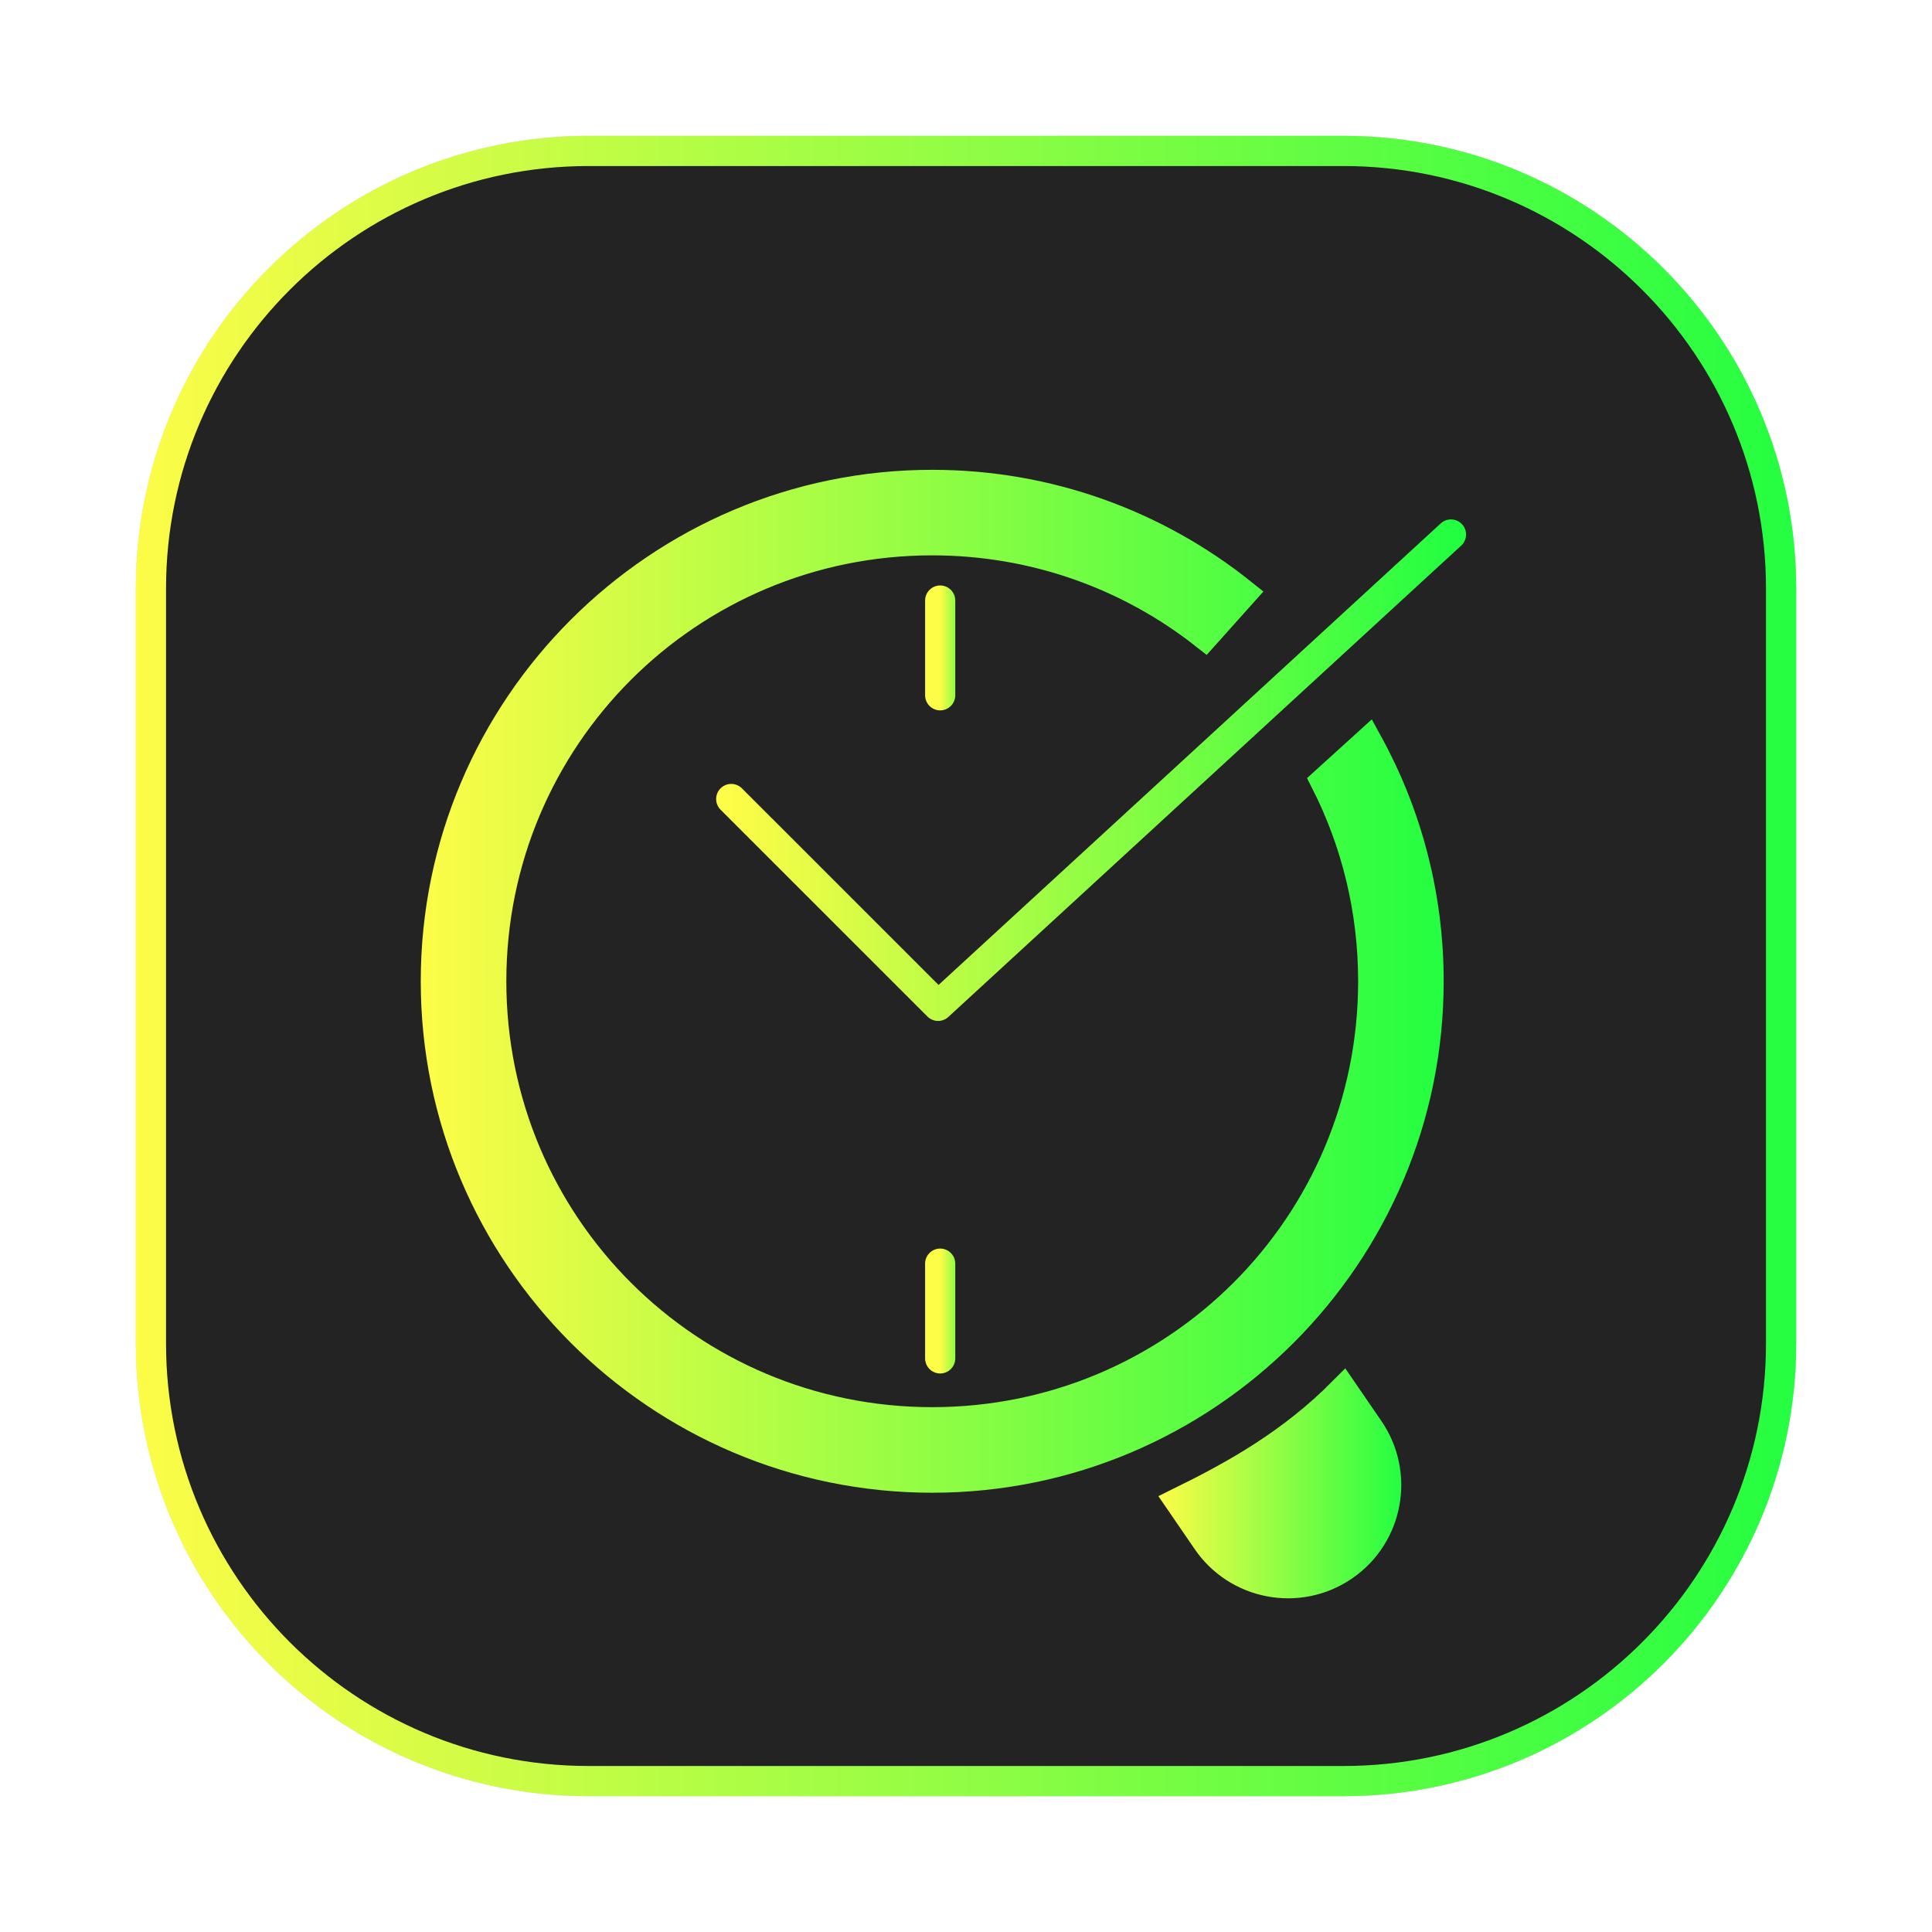 <svg width="64" height="64" viewBox="0 0 64 64" fill="none" xmlns="http://www.w3.org/2000/svg">
<g opacity="0.3" filter="url(#filter0_f_4_10869)">
<path d="M44.5 4.5H19.5C11.216 4.5 4.5 11.216 4.5 19.5V44.5C4.5 52.784 11.216 59.5 19.5 59.5H44.5C52.785 59.5 59.5 52.784 59.5 44.5V19.5C59.5 11.216 52.785 4.5 44.5 4.5Z" fill="#232323"/>
<path d="M19.5 5H44.5C52.508 5 59 11.492 59 19.5V44.5C59 52.508 52.508 59 44.5 59H19.5C11.492 59 5 52.508 5 44.5V19.5C5 11.492 11.492 5 19.5 5Z" stroke="url(#paint0_linear_4_10869)"/>
</g>
<path d="M19.5 5H44.501C52.509 5 59.001 11.492 59.001 19.5V44.5C59.001 52.509 52.509 59.001 44.501 59.001H19.5C11.492 59.001 5 52.509 5 44.5V19.5C5 11.492 11.492 5 19.5 5Z" fill="#232323" stroke="url(#paint1_linear_4_10869)"/>
<path d="M45.49 32.506C45.49 30.124 44.923 27.875 43.916 25.89L45.309 24.626C46.594 26.968 47.324 29.653 47.324 32.506C47.324 41.571 39.946 48.949 30.881 48.949C21.816 48.949 14.438 41.571 14.438 32.506C14.438 23.441 21.816 16.063 30.881 16.063C34.751 16.063 38.314 17.407 41.127 19.655L39.913 21.012C37.429 19.059 34.293 17.897 30.881 17.897C22.796 17.897 16.273 24.421 16.273 32.506C16.273 40.591 22.796 47.114 30.881 47.114C38.966 47.114 45.49 40.591 45.49 32.506Z" fill="url(#paint2_linear_4_10869)" stroke="url(#paint3_linear_4_10869)"/>
<path d="M39.97 51.007L39.112 49.756C40.95 48.852 42.801 47.812 44.493 46.109L45.331 47.331L45.331 47.331L45.333 47.334C46.367 48.815 45.996 50.855 44.507 51.876C43.017 52.898 40.981 52.509 39.972 51.011L39.972 51.011L39.97 51.007Z" fill="url(#paint4_linear_4_10869)" stroke="url(#paint5_linear_4_10869)"/>
<path d="M31.145 19.894V23.032V19.894ZM31.145 41.86V44.998V41.86Z" fill="url(#paint6_linear_4_10869)"/>
<path d="M31.145 19.894V23.032M31.145 41.86V44.998" stroke="url(#paint7_linear_4_10869)" stroke-linecap="round"/>
<path d="M24.223 26.468L31.076 33.32L48.065 17.706" stroke="url(#paint8_linear_4_10869)" stroke-linecap="round" stroke-linejoin="round"/>
<defs>
<filter id="filter0_f_4_10869" x="3.262" y="3.262" width="57.475" height="57.475" filterUnits="userSpaceOnUse" color-interpolation-filters="sRGB">
<feFlood flood-opacity="0" result="BackgroundImageFix"/>
<feBlend mode="normal" in="SourceGraphic" in2="BackgroundImageFix" result="shape"/>
<feGaussianBlur stdDeviation="0.619" result="effect1_foregroundBlur_4_10869"/>
</filter>
<linearGradient id="paint0_linear_4_10869" x1="4.5" y1="32" x2="59.5" y2="32" gradientUnits="userSpaceOnUse">
<stop stop-color="#FDFC47"/>
<stop offset="1" stop-color="#24FE41"/>
</linearGradient>
<linearGradient id="paint1_linear_4_10869" x1="4.5" y1="32" x2="59.501" y2="32" gradientUnits="userSpaceOnUse">
<stop stop-color="#FDFC47"/>
<stop offset="1" stop-color="#24FE41"/>
</linearGradient>
<linearGradient id="paint2_linear_4_10869" x1="13.938" y1="32.506" x2="47.824" y2="32.506" gradientUnits="userSpaceOnUse">
<stop stop-color="#FDFC47"/>
<stop offset="1" stop-color="#24FE41"/>
</linearGradient>
<linearGradient id="paint3_linear_4_10869" x1="13.938" y1="32.506" x2="47.824" y2="32.506" gradientUnits="userSpaceOnUse">
<stop stop-color="#FDFC47"/>
<stop offset="1" stop-color="#24FE41"/>
</linearGradient>
<linearGradient id="paint4_linear_4_10869" x1="38.371" y1="49.132" x2="46.419" y2="49.132" gradientUnits="userSpaceOnUse">
<stop stop-color="#FDFC47"/>
<stop offset="1" stop-color="#24FE41"/>
</linearGradient>
<linearGradient id="paint5_linear_4_10869" x1="38.371" y1="49.132" x2="46.419" y2="49.132" gradientUnits="userSpaceOnUse">
<stop stop-color="#FDFC47"/>
<stop offset="1" stop-color="#24FE41"/>
</linearGradient>
<linearGradient id="paint6_linear_4_10869" x1="31.145" y1="32.446" x2="32.145" y2="32.446" gradientUnits="userSpaceOnUse">
<stop stop-color="#FDFC47"/>
<stop offset="1" stop-color="#24FE41"/>
</linearGradient>
<linearGradient id="paint7_linear_4_10869" x1="31.145" y1="32.446" x2="32.145" y2="32.446" gradientUnits="userSpaceOnUse">
<stop stop-color="#FDFC47"/>
<stop offset="1" stop-color="#24FE41"/>
</linearGradient>
<linearGradient id="paint8_linear_4_10869" x1="24.223" y1="25.513" x2="48.065" y2="25.513" gradientUnits="userSpaceOnUse">
<stop stop-color="#FDFC47"/>
<stop offset="1" stop-color="#24FE41"/>
</linearGradient>
</defs>
</svg>
